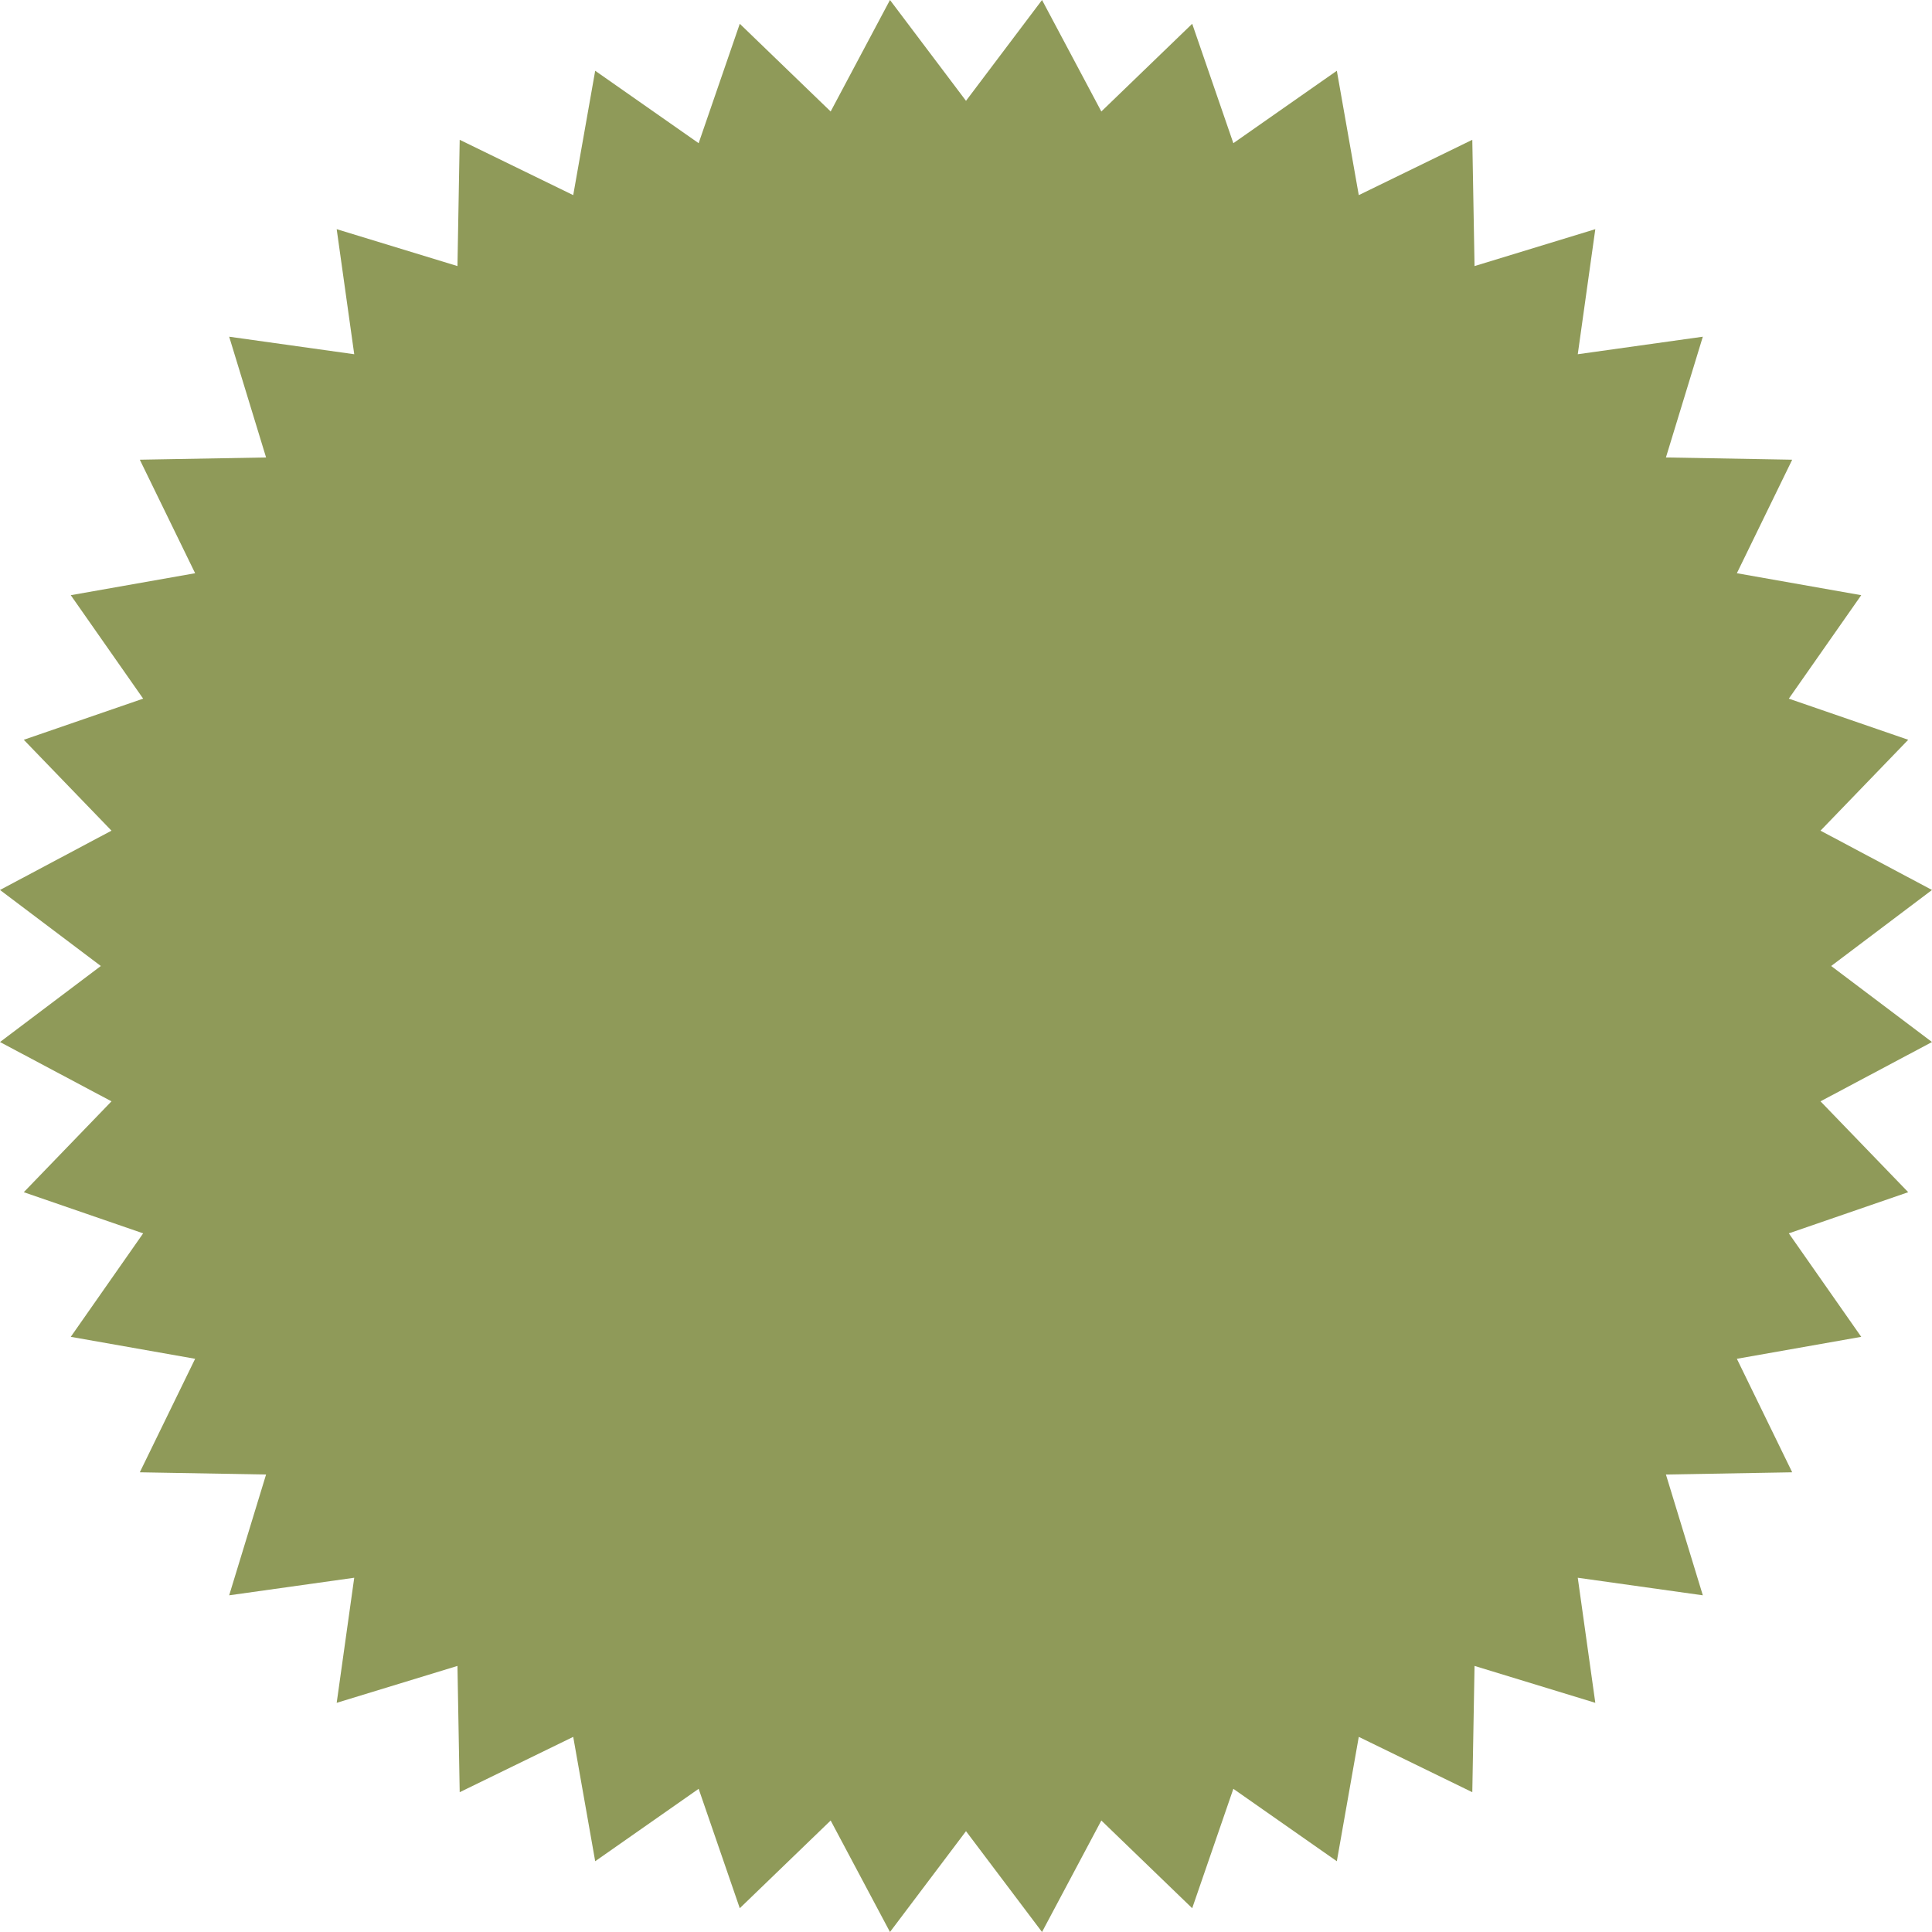 <?xml version="1.0" encoding="UTF-8"?>
<svg width="100px" height="100px" viewBox="0 0 100 100" version="1.1" xmlns="http://www.w3.org/2000/svg" xmlns:xlink="http://www.w3.org/1999/xlink">
    <!-- Generator: Sketch 50.2 (55047) - http://www.bohemiancoding.com/sketch -->
    <title>Group 6</title>
    <desc>Created with Sketch.</desc>
    <defs>
        <polygon id="path-1" points="53.935 0 50 5.219 46.065 0 42.995 5.771 38.291 1.231 36.162 7.411 30.807 3.663 29.67 10.1 23.794 7.236 23.678 13.772 17.427 11.862 18.335 18.335 11.862 17.428 13.772 23.678 7.236 23.794 10.1 29.67 3.663 30.807 7.41 36.162 1.231 38.291 5.771 42.995 0 46.065 5.219 50 0 53.935 5.771 57.005 1.231 61.708 7.41 63.838 3.663 69.194 10.1 70.331 7.236 76.206 13.772 76.321 11.862 82.573 18.335 81.664 17.427 88.138 23.678 86.228 23.794 92.764 29.67 89.9 30.807 96.337 36.162 92.589 38.291 98.769 42.995 94.229 46.065 100 50 94.781 53.935 100 57.005 94.229 61.708 98.769 63.838 92.589 69.194 96.337 70.33 89.9 76.206 92.764 76.322 86.228 82.573 88.138 81.665 81.664 88.138 82.573 86.228 76.321 92.764 76.206 89.9 70.331 96.337 69.194 92.589 63.838 98.769 61.708 94.229 57.005 100 53.935 94.781 50 100 46.065 94.229 42.995 98.769 38.291 92.589 36.162 96.337 30.807 89.9 29.67 92.764 23.794 86.228 23.678 88.138 17.428 81.665 18.335 82.573 11.862 76.322 13.772 76.206 7.236 70.33 10.1 69.194 3.663 63.838 7.411 61.708 1.231 57.005 5.771"></polygon>
    </defs>
    <g id="Open-Graph" stroke="none" stroke-width="1" fill="none" fill-rule="evenodd">
        <g id="Artboard" transform="translate(-908, -192)">
            <g id="Group-6" transform="translate(908, 192)">
                <g id="donate"></g>
                <!-- <mask id="mask-2" fill="white">
                    <use xlink:href="#path-1"></use>
                </mask> -->
                <use id="Shape" fill="#8f9a59" fill-rule="nonzero" xlink:href="#path-1"></use>
                <!-- <g id="Group-5" mask="url(#mask-2)"> -->
                    <!-- <g transform="translate(265.212009, 120.554932) rotate(-37.000000) translate(-265.212009, -120.554932) translate(-37.787991, -168.945068)">
                        <polygon id="Path-11" fill="#8f9a59" points="404.922158 21 249 208.974192 259.380419 244 510 244 504.889972 21"></polygon>
                        <rect id="Rectangle" fill="#8f9a59" x="1" y="11" width="95" height="351"></rect>
                        <rect id="Rectangle-2" fill="#8f9a59" x="95" y="11" width="47" height="351"></rect>
                        <path d="M142,37 C160.668178,67 186.80545,82 220.411817,82 C254.018184,82 303.214245,67 368,37 L142,37 Z" id="Path-10" fill="#8f9a59"></path>
                    </g> -->
                <!-- </g> -->
            </g>
        </g>
    </g>
</svg>